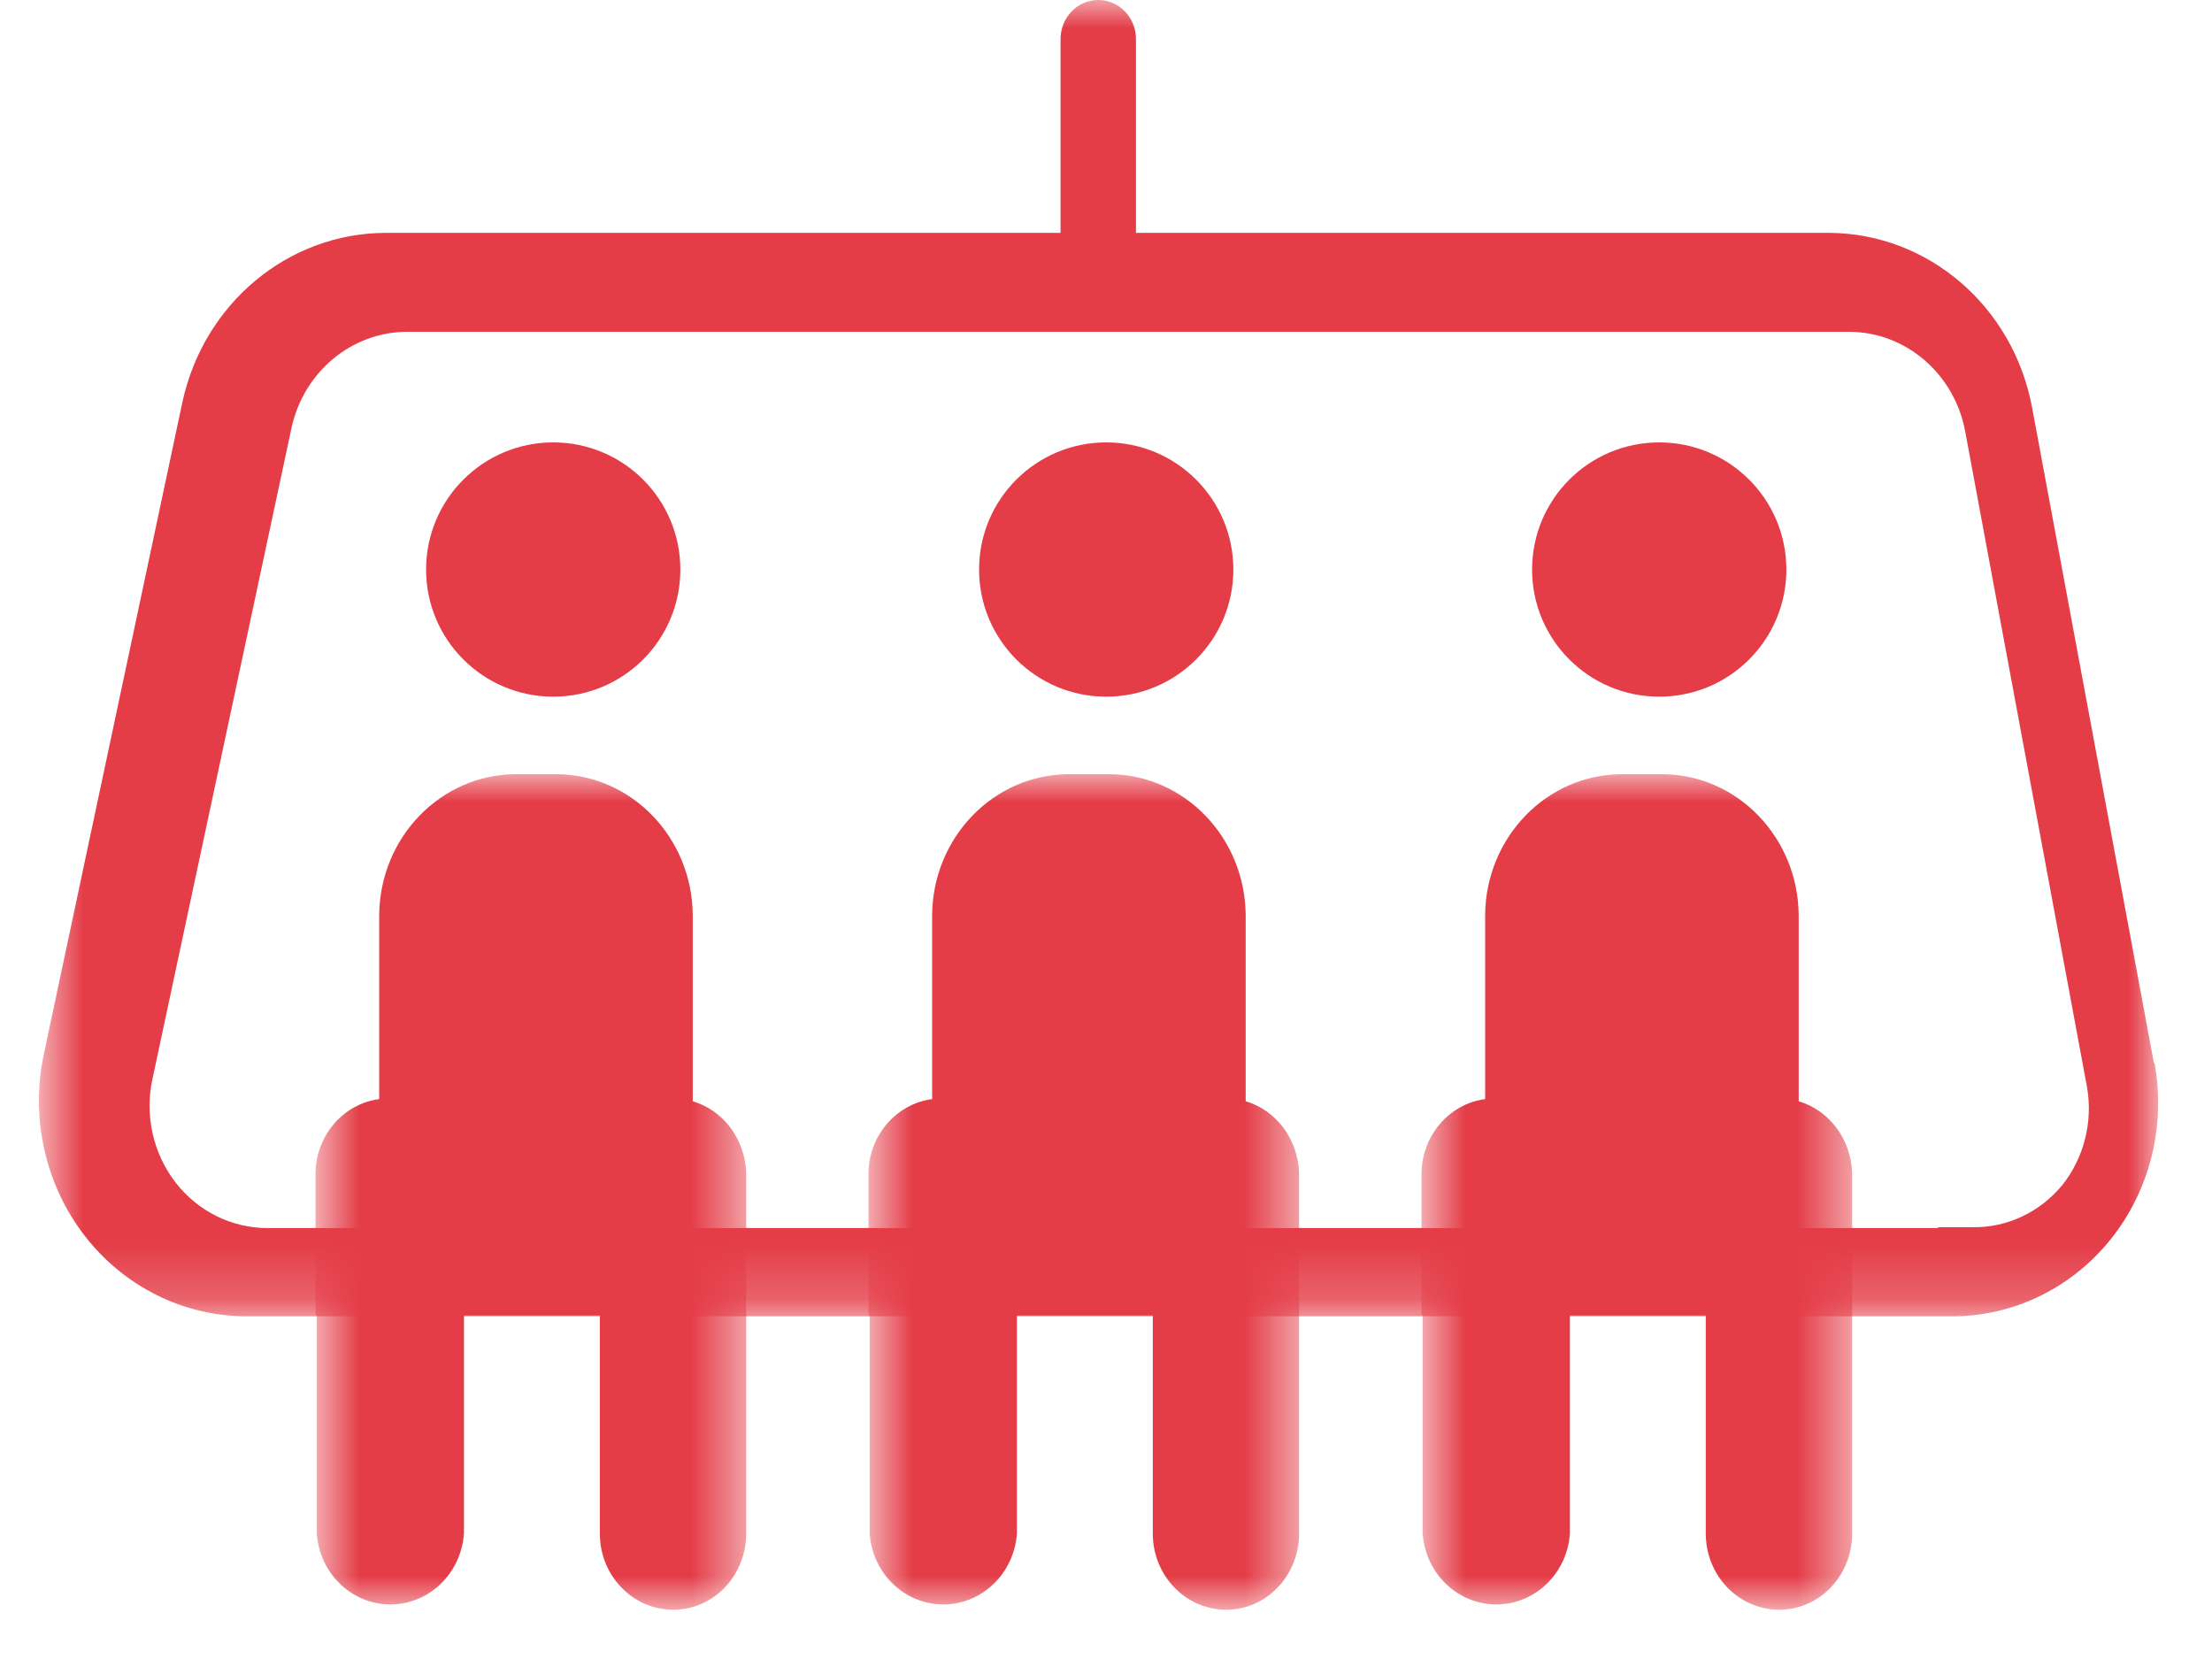 <svg width="40" height="30" viewBox="0 0 40 30" fill="none" xmlns="http://www.w3.org/2000/svg">
<path fill-rule="evenodd" clip-rule="evenodd" d="M12.303 10.299C12.303 11.569 11.275 12.598 10.004 12.598C8.735 12.598 7.705 11.569 7.705 10.299C7.705 9.029 8.735 8 10.004 8C11.275 8 12.303 9.029 12.303 10.299Z" fill="#E43D48"/>
<mask id="mask0_0_208934" style="mask-type:alpha" maskUnits="userSpaceOnUse" x="5" y="14" width="9" height="16">
<path fill-rule="evenodd" clip-rule="evenodd" d="M5.705 14H13.493V29.109H5.705V14Z" fill="white"/>
</mask>
<g mask="url(#mask0_0_208934)">
<path fill-rule="evenodd" clip-rule="evenodd" d="M13.493 21.184C13.461 20.591 13.081 20.079 12.527 19.914V16.555C12.52 15.148 11.421 14.006 10.062 14H9.33C7.969 14.003 6.865 15.145 6.857 16.555V19.875C6.197 19.963 5.703 20.548 5.705 21.238V22.09V23.787H5.728V27.731C5.78 28.455 6.361 29.013 7.06 29.013C7.757 29.013 8.338 28.455 8.39 27.731V23.787H10.847V27.731C10.847 28.493 11.442 29.109 12.175 29.109C12.891 29.109 13.464 28.519 13.493 27.783V21.184Z" fill="#E43D48"/>
</g>
<path fill-rule="evenodd" clip-rule="evenodd" d="M22.303 10.299C22.303 11.569 21.273 12.598 20.004 12.598C18.733 12.598 17.705 11.569 17.705 10.299C17.705 9.029 18.733 8 20.004 8C21.273 8 22.303 9.029 22.303 10.299Z" fill="#E43D48"/>
<mask id="mask1_0_208934" style="mask-type:alpha" maskUnits="userSpaceOnUse" x="15" y="14" width="9" height="16">
<path fill-rule="evenodd" clip-rule="evenodd" d="M15.705 14H23.491V29.109H15.705V14Z" fill="white"/>
</mask>
<g mask="url(#mask1_0_208934)">
<path fill-rule="evenodd" clip-rule="evenodd" d="M23.491 21.184C23.459 20.591 23.079 20.079 22.526 19.914V16.555C22.518 15.148 21.419 14.006 20.061 14H19.328C17.967 14.003 16.863 15.145 16.856 16.555V19.875C16.197 19.963 15.701 20.548 15.705 21.238V22.09V23.787H15.726V27.731C15.778 28.455 16.359 29.013 17.058 29.013C17.757 29.013 18.337 28.455 18.389 27.731V23.787H20.846V27.731C20.846 28.493 21.441 29.109 22.175 29.109C22.889 29.109 23.462 28.519 23.491 27.783V21.184Z" fill="#E43D48"/>
</g>
<path fill-rule="evenodd" clip-rule="evenodd" d="M32.303 10.299C32.303 11.569 31.275 12.598 30.004 12.598C28.733 12.598 27.705 11.569 27.705 10.299C27.705 9.029 28.733 8 30.004 8C31.275 8 32.303 9.029 32.303 10.299Z" fill="#E43D48"/>
<mask id="mask2_0_208934" style="mask-type:alpha" maskUnits="userSpaceOnUse" x="25" y="14" width="9" height="16">
<path fill-rule="evenodd" clip-rule="evenodd" d="M25.705 14H33.492V29.109H25.705V14Z" fill="white"/>
</mask>
<g mask="url(#mask2_0_208934)">
<path fill-rule="evenodd" clip-rule="evenodd" d="M33.492 21.184C33.459 20.591 33.079 20.079 32.526 19.914V16.555C32.518 15.148 31.419 14.006 30.061 14H29.328C27.967 14.003 26.863 15.145 26.856 16.555V19.875C26.197 19.963 25.703 20.548 25.705 21.238V22.09V23.787H25.726V27.731C25.778 28.455 26.359 29.013 27.058 29.013C27.757 29.013 28.338 28.455 28.389 27.731V23.787H30.846V27.731C30.846 28.493 31.441 29.109 32.175 29.109C32.889 29.109 33.464 28.519 33.492 27.783V21.184Z" fill="#E43D48"/>
</g>
<mask id="mask3_0_208934" style="mask-type:alpha" maskUnits="userSpaceOnUse" x="0" y="0" width="40" height="24">
<path fill-rule="evenodd" clip-rule="evenodd" d="M0.705 0H39.026V23.803H0.705V0Z" fill="white"/>
</mask>
<g mask="url(#mask3_0_208934)">
<path fill-rule="evenodd" clip-rule="evenodd" d="M37.293 21.43C36.89 21.919 36.3 22.199 35.679 22.192H35.047V22.207H5.404H5.178H4.838C4.193 22.208 3.58 21.906 3.175 21.384C2.77 20.859 2.615 20.174 2.755 19.52L5.272 7.735C5.493 6.725 6.356 6.005 7.355 6H33.443C34.469 6.005 35.349 6.765 35.539 7.812L37.741 19.664C37.848 20.292 37.684 20.938 37.293 21.43ZM38.963 19.237L38.949 19.222L36.748 7.376C36.41 5.547 34.874 4.221 33.08 4.211H20.542V0.708C20.542 0.317 20.237 -0 19.86 -0C19.483 -0 19.178 0.317 19.178 0.708V4.211H6.971C5.214 4.217 3.695 5.478 3.302 7.255L0.793 19.062C0.546 20.215 0.818 21.424 1.531 22.346C2.245 23.268 3.322 23.803 4.461 23.803H4.794H5.019H34.663H35.035H35.294C36.403 23.806 37.454 23.298 38.164 22.415C38.874 21.532 39.166 20.367 38.963 19.237Z" fill="#E43D48"/>
</g>
</svg>
